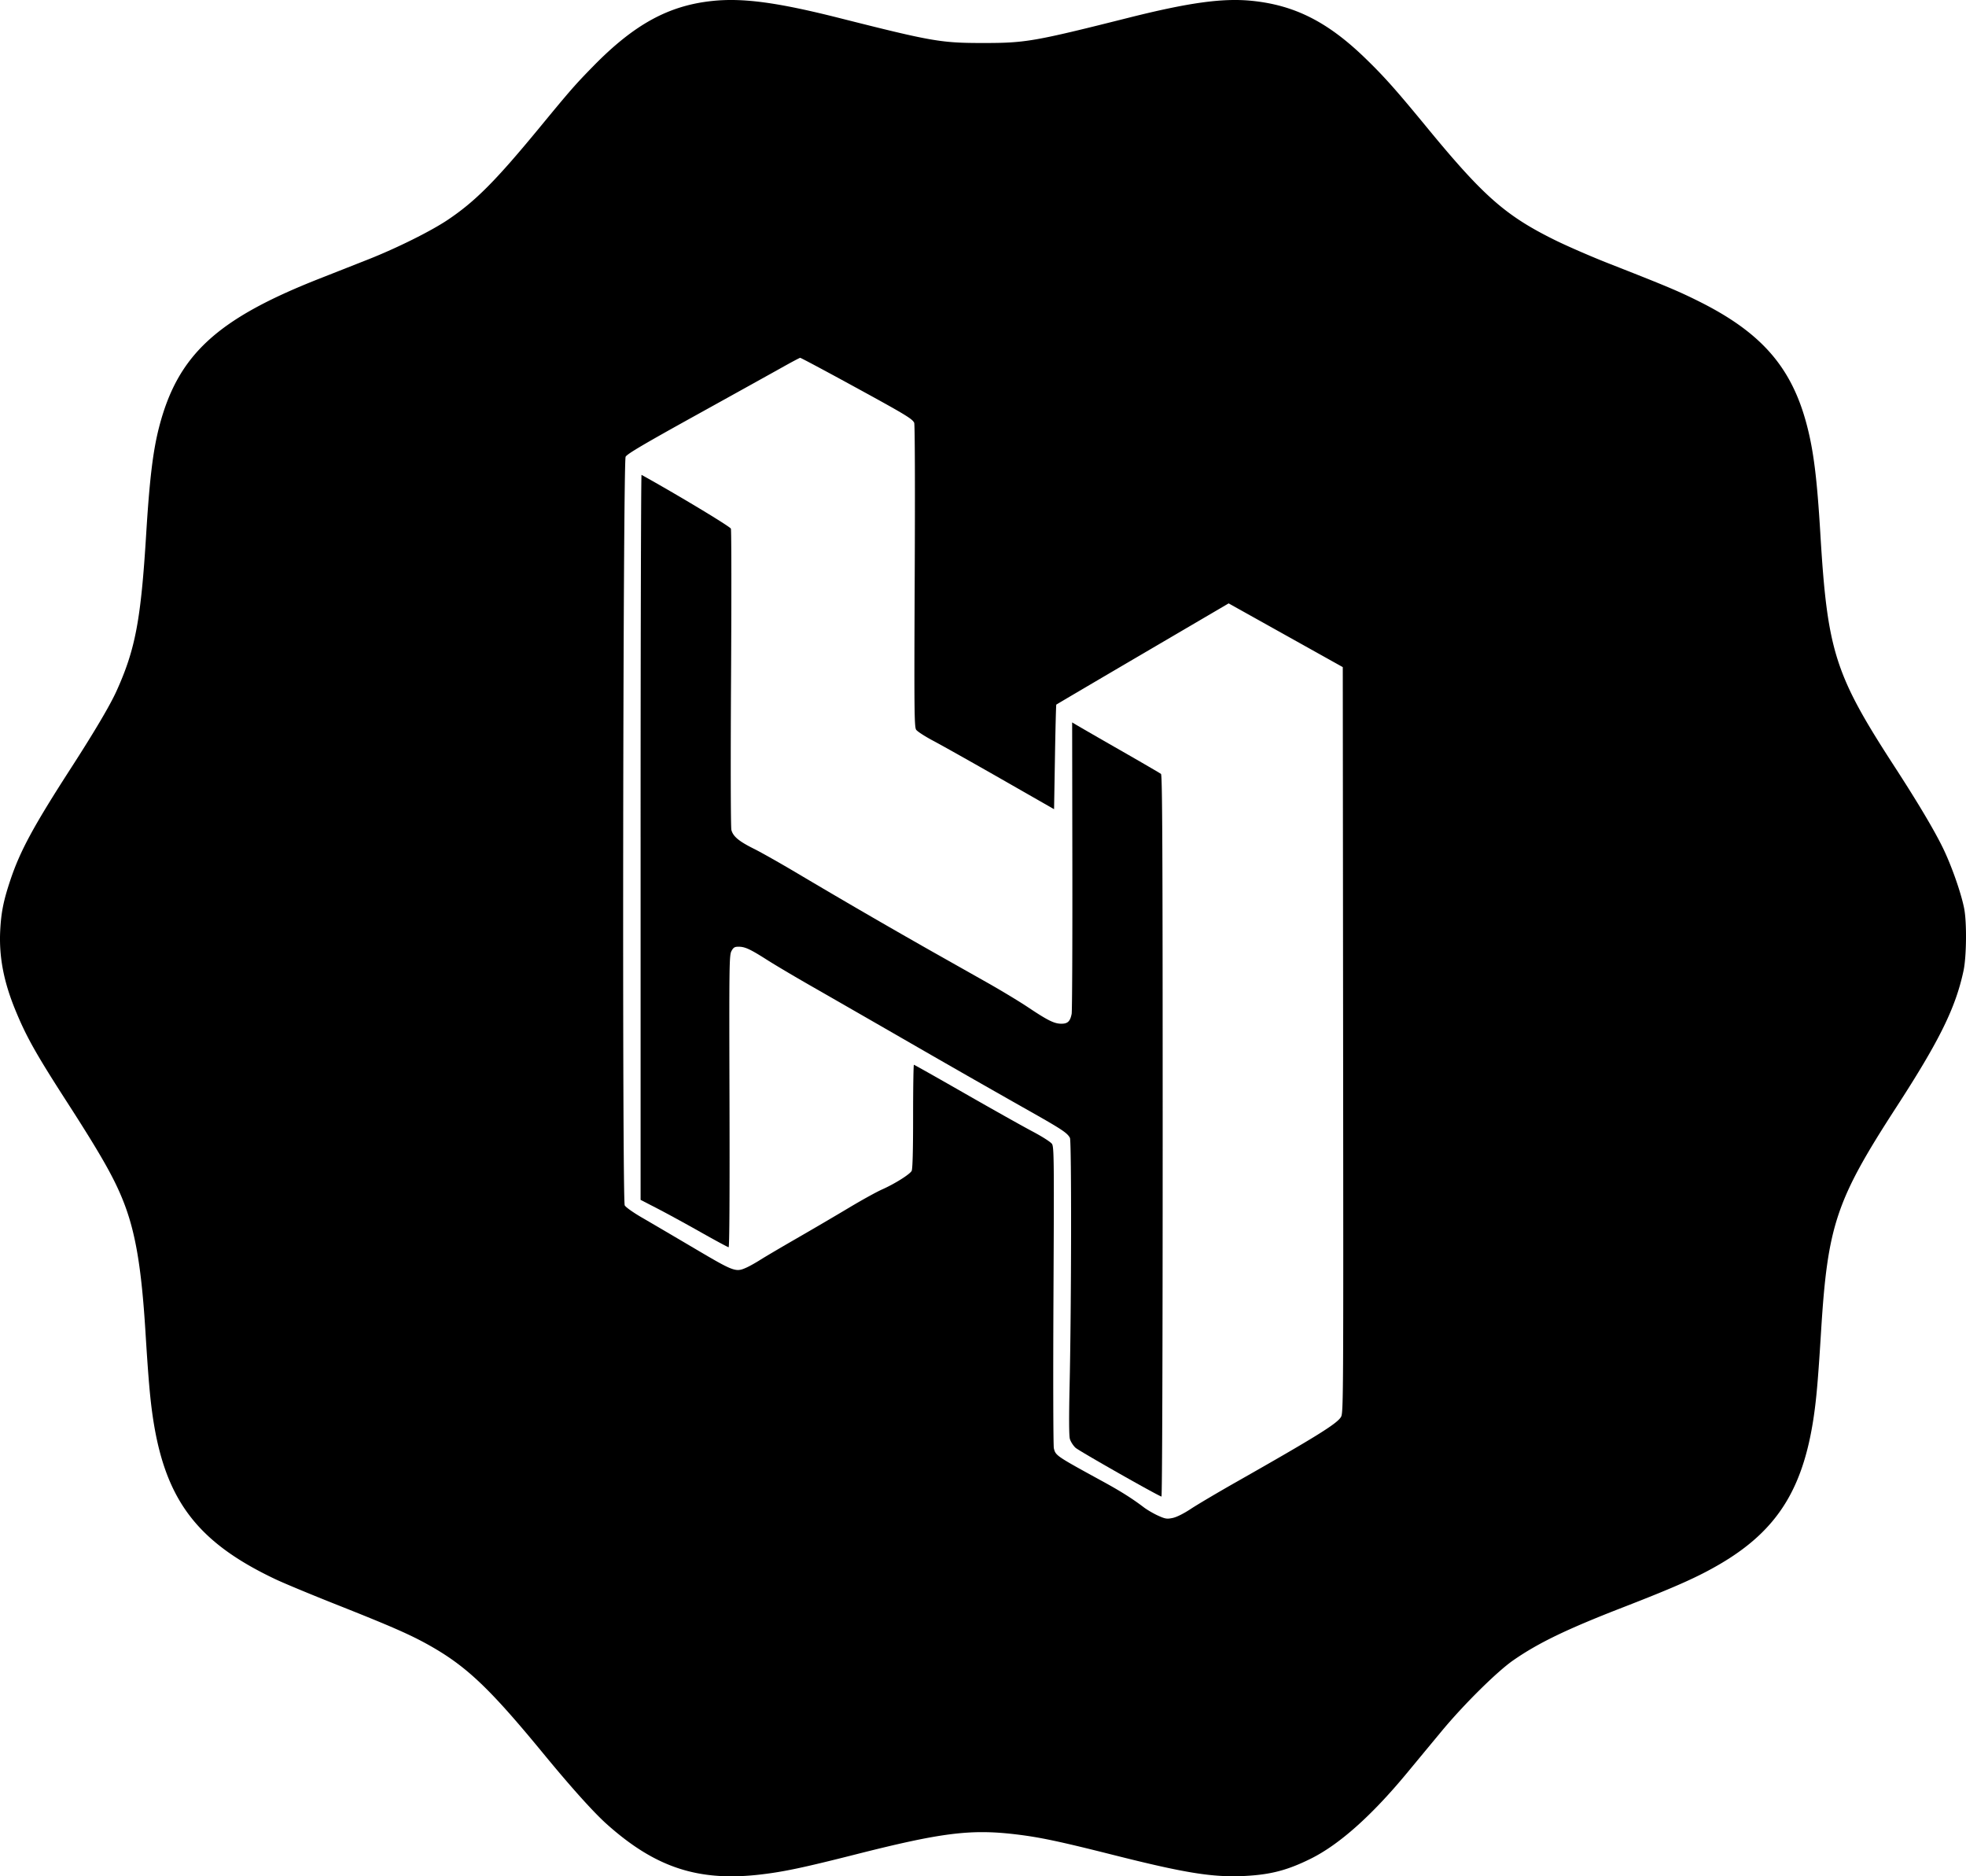 <svg xmlns="http://www.w3.org/2000/svg" viewBox="0 0 255.372 243.667">
  <g>
    <path d="M92.55.122c-5.696.59-10.17 3.038-15.493 8.477-2.357 2.408-2.948 3.084-6.98 7.98-5.713 6.934-8.35 9.583-11.926 11.978-2.204 1.475-6.607 3.664-10.34 5.138a5703.43 5703.43 0 0 1-6.308 2.486c-13.388 5.268-18.434 9.944-20.846 19.32-.79 3.068-1.234 6.76-1.67 13.868-.685 11.15-1.403 14.952-3.843 20.35-.843 1.865-2.838 5.244-5.884 9.966-4.89 7.578-6.63 10.785-7.895 14.547-.907 2.7-1.218 4.241-1.338 6.621-.17 3.383.448 6.62 1.966 10.314 1.424 3.466 2.668 5.68 6.733 11.987 4.356 6.76 6.074 9.78 7.27 12.788 1.596 4.01 2.376 8.59 2.897 17.004.33 5.314.537 7.875.809 10.001 1.474 11.516 5.614 17.202 16.141 22.168 1.09.514 4.661 1.997 7.938 3.295 6.957 2.757 9.454 3.85 11.846 5.184 4.92 2.745 7.913 5.575 14.962 14.146 3.567 4.339 6.506 7.609 8.204 9.13 6.337 5.672 11.934 7.507 20.012 6.56 3.008-.352 5.59-.898 12.354-2.613 11.092-2.811 14.878-3.29 20.66-2.615 3.169.37 5.73.909 12.81 2.694 9.34 2.355 12.896 2.925 16.998 2.727 3.382-.164 5.574-.732 8.604-2.23 3.703-1.83 7.926-5.586 12.512-11.126 1.298-1.568 3.35-4.045 4.548-5.488 2.848-3.433 7.164-7.7 9.26-9.157 3.254-2.261 6.957-4.05 14.229-6.871 6.904-2.68 9.782-3.964 12.652-5.647 7.607-4.462 11.009-10.035 12.304-20.157.272-2.126.478-4.687.807-10 .854-13.834 1.94-17.07 9.79-29.183 5.6-8.642 7.686-12.877 8.717-17.702.39-1.83.436-6.286.083-8.084-.402-2.044-1.67-5.645-2.793-7.927-1.158-2.358-3.273-5.906-6.28-10.54-7.737-11.925-8.693-14.932-9.61-30.229-.43-7.195-.88-10.781-1.775-14.164-1.974-7.456-5.898-11.94-13.977-15.971-2.68-1.338-4.205-1.979-11.67-4.907-2.26-.886-5.43-2.262-7.027-3.05-6.417-3.163-9.296-5.69-16.602-14.576-4.097-4.983-5.636-6.71-8.106-9.096-4.865-4.7-9.165-6.864-14.738-7.415-3.747-.37-8.148.238-15.998 2.212-12.25 3.08-13.341 3.27-18.838 3.27-5.519 0-6.589-.186-18.75-3.257C100.995.314 96.51-.29 92.549.122zm17.96 49.845c7.08 3.862 8.004 4.416 8.239 4.942.093.208.12 8.223.068 19.896-.078 17.37-.057 19.594.184 19.958.15.226 1.148.872 2.234 1.446 1.078.57 5.056 2.804 8.823 4.956l6.86 3.92.115-6.76c.062-3.71.141-6.787.175-6.82.033-.034 5.09-3.009 11.224-6.604l11.162-6.542 14.825 8.276.044 48.426c.043 47.407.037 48.437-.286 48.966-.536.88-3.245 2.56-13.602 8.438-2.418 1.372-5.06 2.935-5.896 3.488-.93.614-1.842 1.07-2.357 1.176-.751.156-.955.123-1.902-.305-.578-.261-1.418-.751-1.848-1.078-1.506-1.143-3.014-2.094-5.31-3.349-6.098-3.333-6.135-3.358-6.371-4.31-.081-.326-.104-9.252-.051-19.845.088-17.649.072-19.288-.193-19.687-.164-.247-1.27-.954-2.55-1.63-1.241-.655-5.195-2.874-8.77-4.921-3.575-2.047-6.557-3.728-6.615-3.728-.058 0-.105 3.022-.105 6.716 0 4.443-.064 6.834-.188 7.065-.244.454-2.196 1.68-3.843 2.412-.727.323-2.646 1.383-4.293 2.37-1.635.98-4.679 2.765-6.747 3.955-2.067 1.19-4.23 2.464-4.792 2.823-.561.357-1.35.8-1.744.979-1.438.652-1.594.595-6.816-2.486-2.629-1.551-5.692-3.349-6.8-3.99-1.139-.66-2.11-1.35-2.235-1.586-.34-.646-.225-96.556.117-97.218.188-.362 2.294-1.605 9.198-5.427 4.924-2.725 9.94-5.51 11.145-6.185 1.209-.678 2.253-1.232 2.33-1.237.078-.005 3.032 1.569 6.572 3.5z"/>
    <path d="M83.21 108.71v47.11l2.146 1.106c1.176.606 3.724 1.997 5.634 3.075 1.91 1.079 3.562 1.97 3.653 1.97.107 0 .148-6.752.114-18.948-.05-17.736-.033-18.983.254-19.513.254-.47.412-.566.92-.566.837 0 1.49.3 3.698 1.705 1.038.661 3.592 2.175 5.66 3.356 2.075 1.185 7.938 4.553 13.055 7.5a2125.52 2125.52 0 0 0 14.457 8.257c5.116 2.878 5.811 3.328 6.177 4.009.22.406.191 21.813-.041 32.11-.094 4.146-.083 6.562.032 6.977.096.349.429.871.736 1.155.436.404 10.391 6.058 11.162 6.34.094.035.158-18.88.158-46.809 0-37.284-.045-46.902-.219-47.04-.12-.097-2.497-1.48-5.3-3.084a858.442 858.442 0 0 1-5.66-3.258l-.58-.349.027 18.616c.015 10.245-.026 18.89-.09 19.226-.191.993-.52 1.302-1.373 1.29-.907-.015-1.735-.427-4.328-2.158-1.112-.741-3.47-2.165-5.257-3.174l-7.343-4.143a994.872 994.872 0 0 1-17.278-10.025c-2.208-1.312-4.77-2.76-5.695-3.22-1.945-.967-2.706-1.6-2.925-2.439-.09-.348-.11-8.816-.045-19.687.062-10.489.053-19.243-.021-19.444-.104-.282-6.892-4.37-11.606-6.988-.068-.038-.123 21.135-.123 47.042z"/>
  </g>
</svg>
